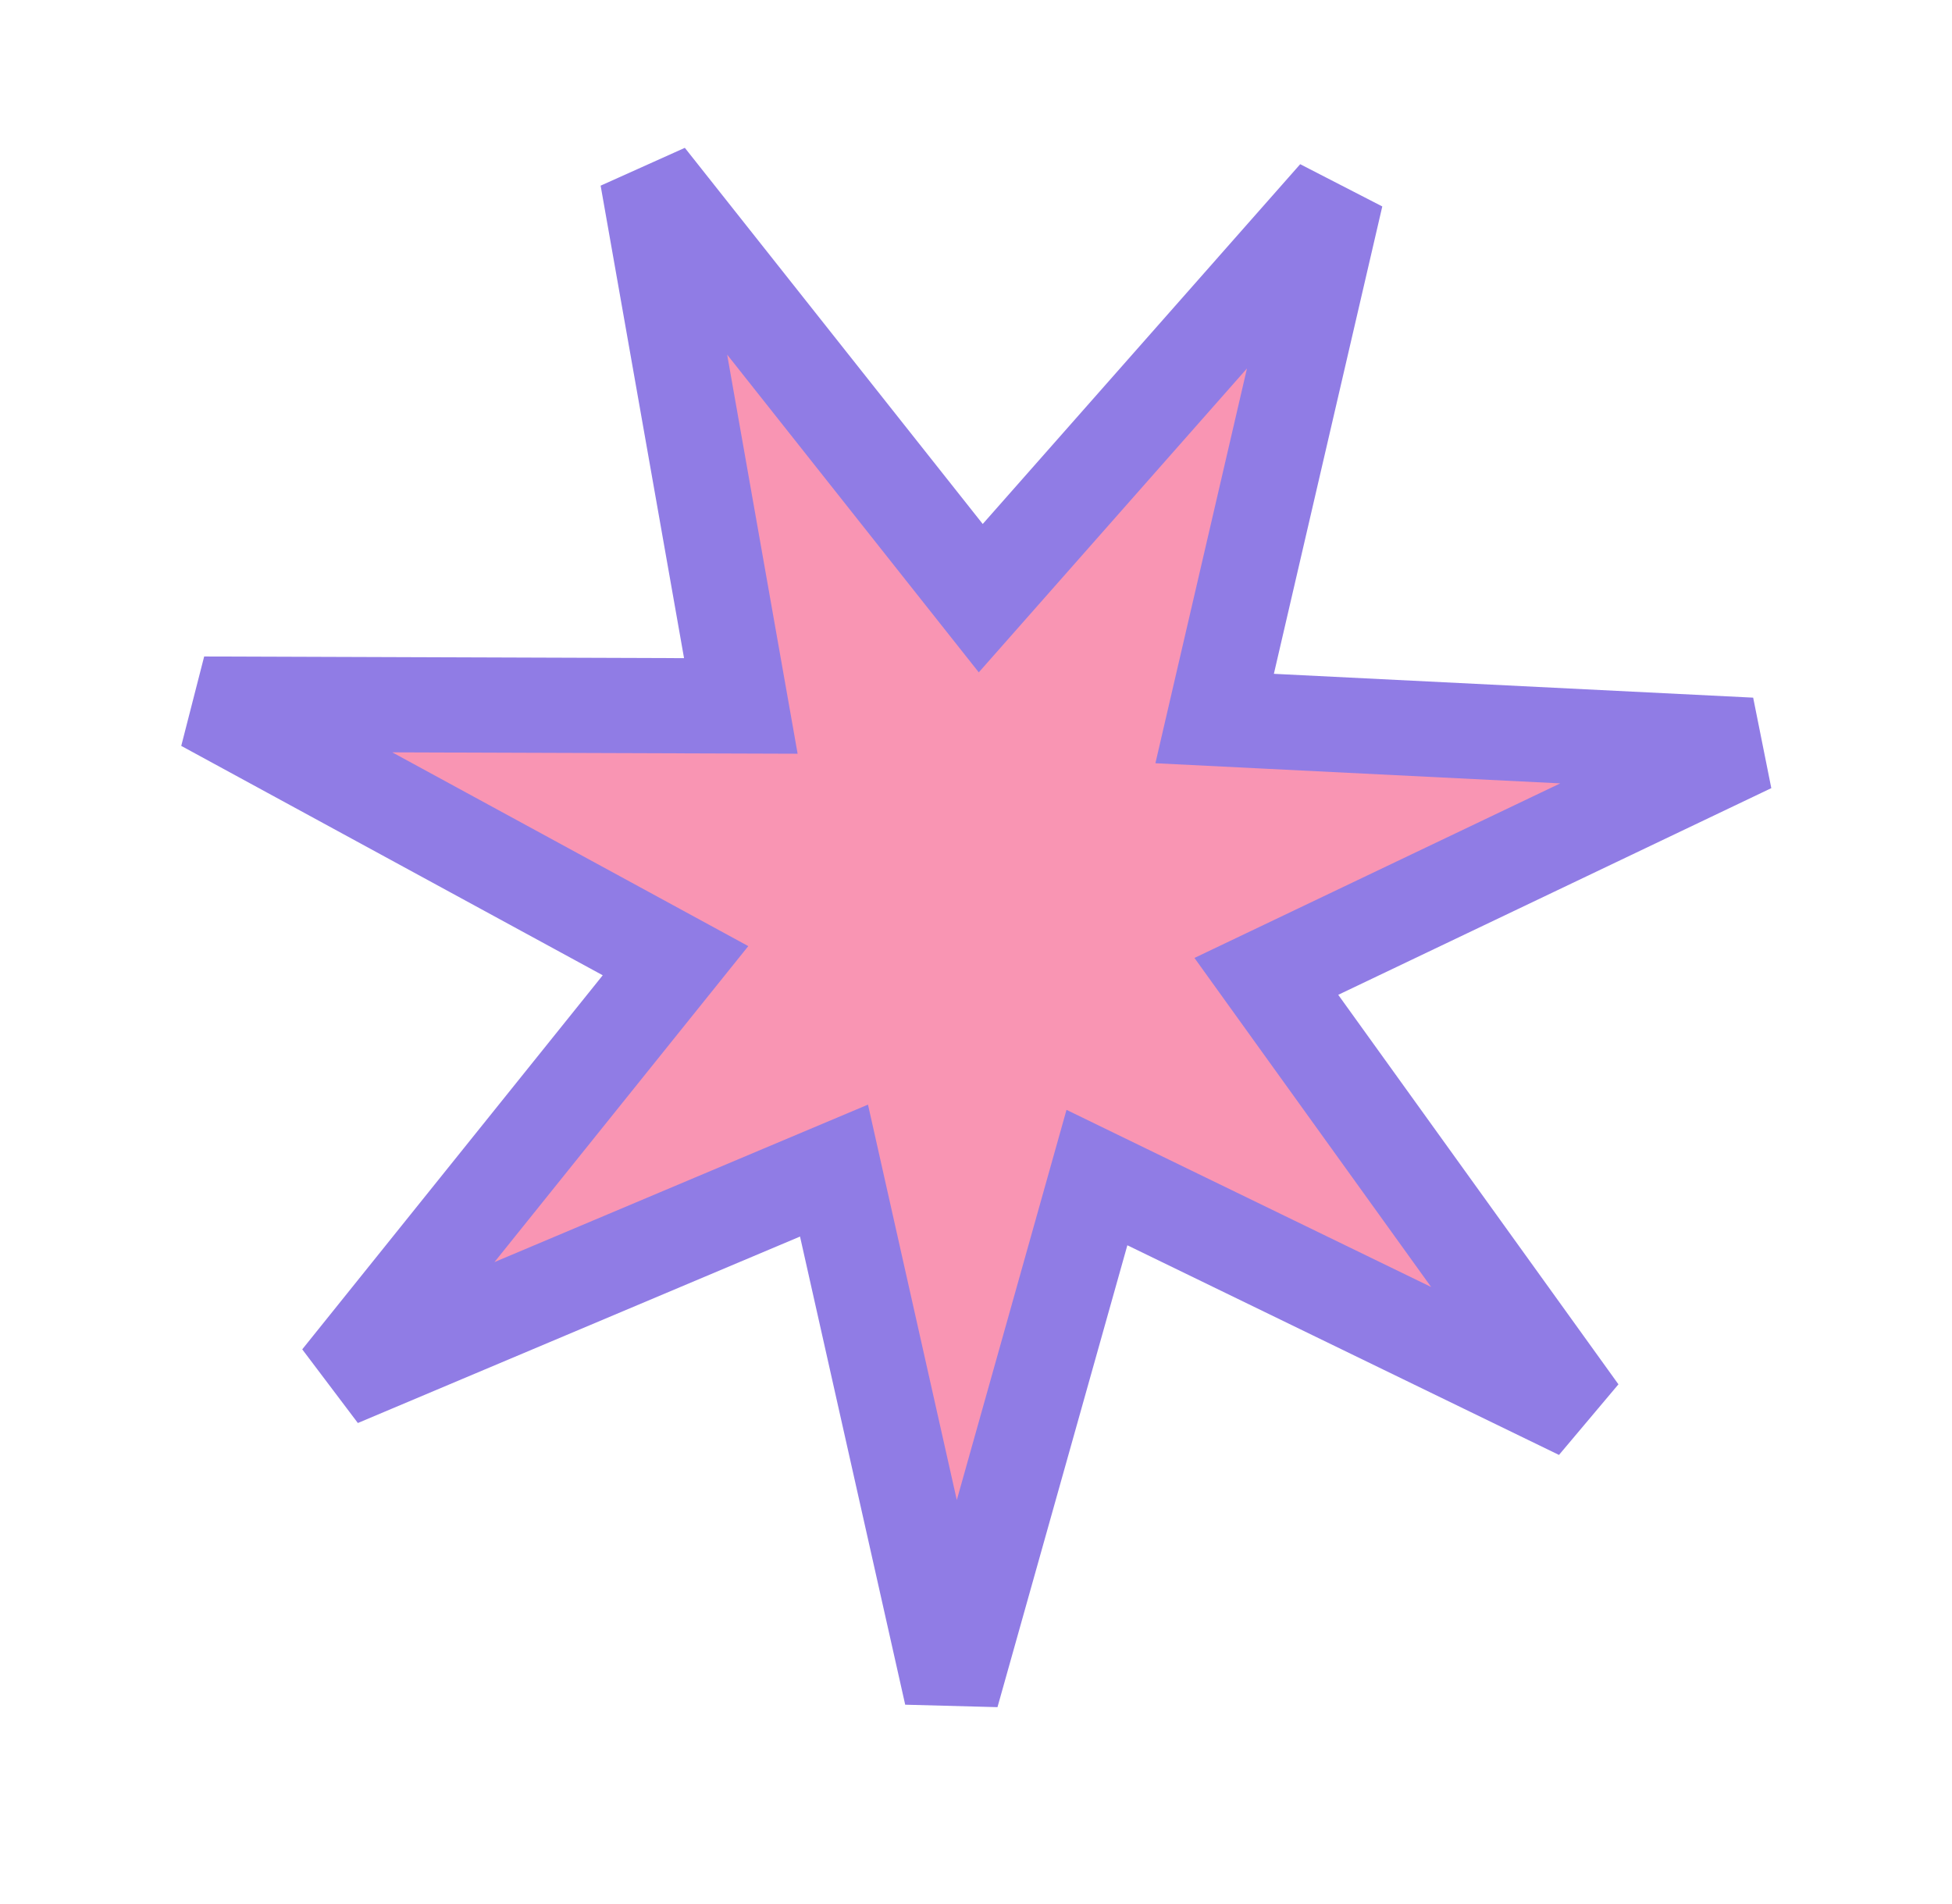 <svg width="82" height="80" viewBox="0 0 82 80" fill="none" xmlns="http://www.w3.org/2000/svg">
<path d="M39.715 23.258L41.2 25.133L42.783 23.339L56.119 8.222L51.565 27.86L51.025 30.19L53.414 30.309L73.548 31.31L55.355 39.994L53.197 41.024L54.593 42.966L66.364 59.332L48.232 50.523L46.08 49.477L45.433 51.78L39.977 71.187L35.559 51.518L35.035 49.184L32.83 50.113L14.256 57.947L26.879 42.23L28.377 40.365L26.276 39.221L8.57 29.583L28.729 29.653L31.121 29.661L30.705 27.305L27.201 7.453L39.715 23.258Z" fill="#F995B3" stroke="#907CE5" stroke-width="4"/>
</svg>
